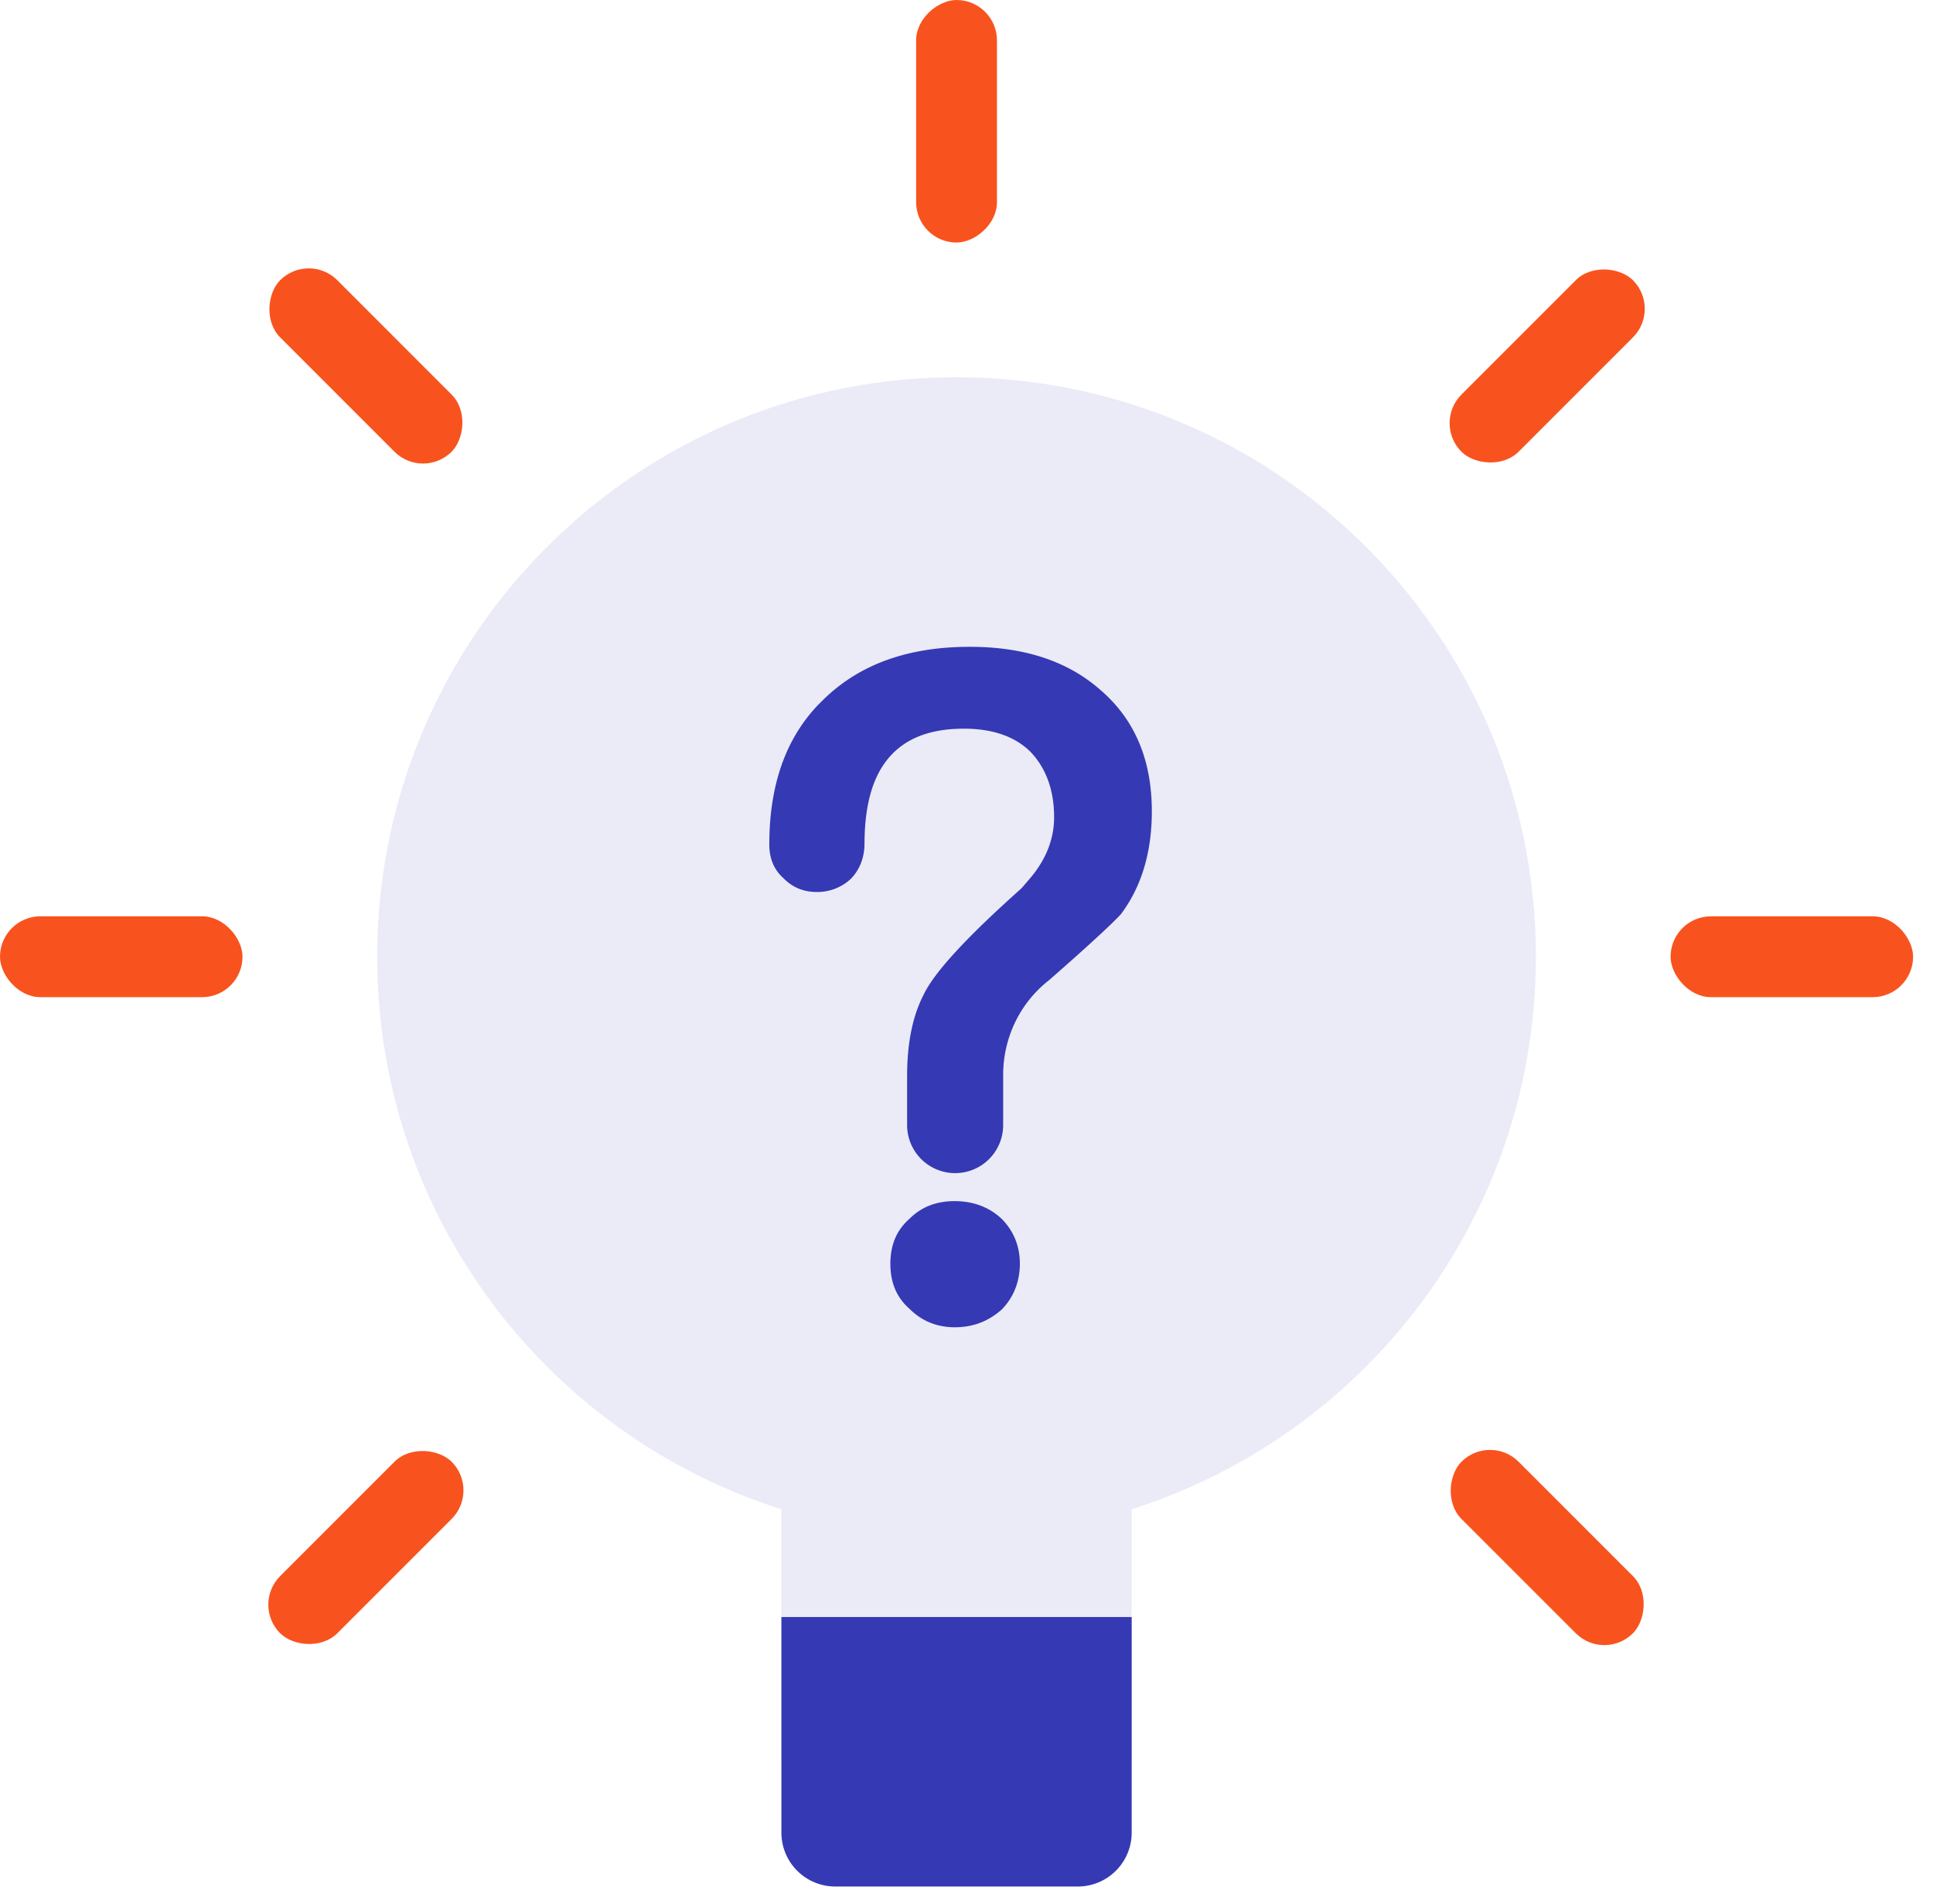 <svg xmlns="http://www.w3.org/2000/svg" width="66" height="65" viewBox="0 0 66 65">
    <g fill="none" fill-rule="evenodd">
        <path fill="#FAFAFA" d="M-864-2467H576v3780H-864z"/>
        <path fill="#FFF" d="M-864-128H576v420H-864z"/>
        <g>
            <rect width="8.28" height="2.76" y="31.28" fill="#F8531E" rx="1.38"/>
            <path fill="#EBEBF7" d="M32.66 12.88c10.924 0 19.78 8.856 19.78 19.78 0 8.84-5.798 16.325-13.8 18.86v8.28a3.68 3.68 0 0 1-3.68 3.68h-4.6a3.68 3.68 0 0 1-3.68-3.68v-8.28c-8.001-2.534-13.8-10.02-13.8-18.86 0-10.924 8.856-19.78 19.78-19.78z"/>
            <path fill="#3639B4" d="M32.597 41.003c.628 0 1.17.2 1.598.598.399.4.627.913.627 1.54 0 .628-.228 1.17-.627 1.57-.457.398-.97.598-1.598.598-.627 0-1.14-.228-1.54-.627-.456-.4-.656-.913-.656-1.54 0-.628.2-1.141.656-1.54.4-.4.913-.6 1.54-.6zm.514-18.923c1.854 0 3.365.485 4.506 1.512 1.14.998 1.711 2.367 1.711 4.106 0 1.426-.37 2.596-1.055 3.508-.257.286-1.084 1.056-2.453 2.253a4.05 4.05 0 0 0-1.14 1.398 4.15 4.15 0 0 0-.428 1.882v1.668a1.64 1.64 0 1 1-3.28 0v-1.668c0-1.083.17-2.025.57-2.795.371-.77 1.483-1.968 3.337-3.622l.342-.399c.514-.627.77-1.312.77-2.025 0-.941-.285-1.683-.798-2.224-.542-.542-1.312-.799-2.282-.799-1.226 0-2.11.37-2.68 1.14-.486.657-.714 1.598-.714 2.824-.01.464-.176.864-.464 1.16a1.677 1.677 0 0 1-1.174.451c-.46 0-.838-.172-1.131-.473-.335-.301-.482-.688-.482-1.161l.001.023c-.001-2 .537-3.589 1.66-4.77l.193-.192c1.226-1.198 2.88-1.797 4.99-1.797zM26.68 55.2h11.96v7.36a1.84 1.84 0 0 1-1.84 1.84h-8.28a1.84 1.84 0 0 1-1.84-1.84V55.2z"/>
            <rect width="8.28" height="2.76" x="8.353" y="11.113" fill="#F8531E" rx="1.38" transform="rotate(45 12.493 12.493)"/>
            <rect width="8.28" height="2.76" x="28.52" y="2.76" fill="#F8531E" rx="1.38" transform="rotate(90 32.66 4.14)"/>
            <rect width="8.28" height="2.76" x="48.687" y="11.113" fill="#F8531E" rx="1.38" transform="rotate(135 52.827 12.493)"/>
            <rect width="8.28" height="2.76" x="57.04" y="31.28" fill="#F8531E" rx="1.38" transform="rotate(180 61.18 32.66)"/>
            <rect width="8.28" height="2.76" x="48.687" y="51.447" fill="#F8531E" rx="1.38" transform="rotate(-135 52.827 52.827)"/>
            <rect width="8.28" height="2.76" x="8.353" y="51.447" fill="#F8531E" rx="1.38" transform="rotate(-45 12.493 52.827)"/>
        </g>
    </g>
</svg>
